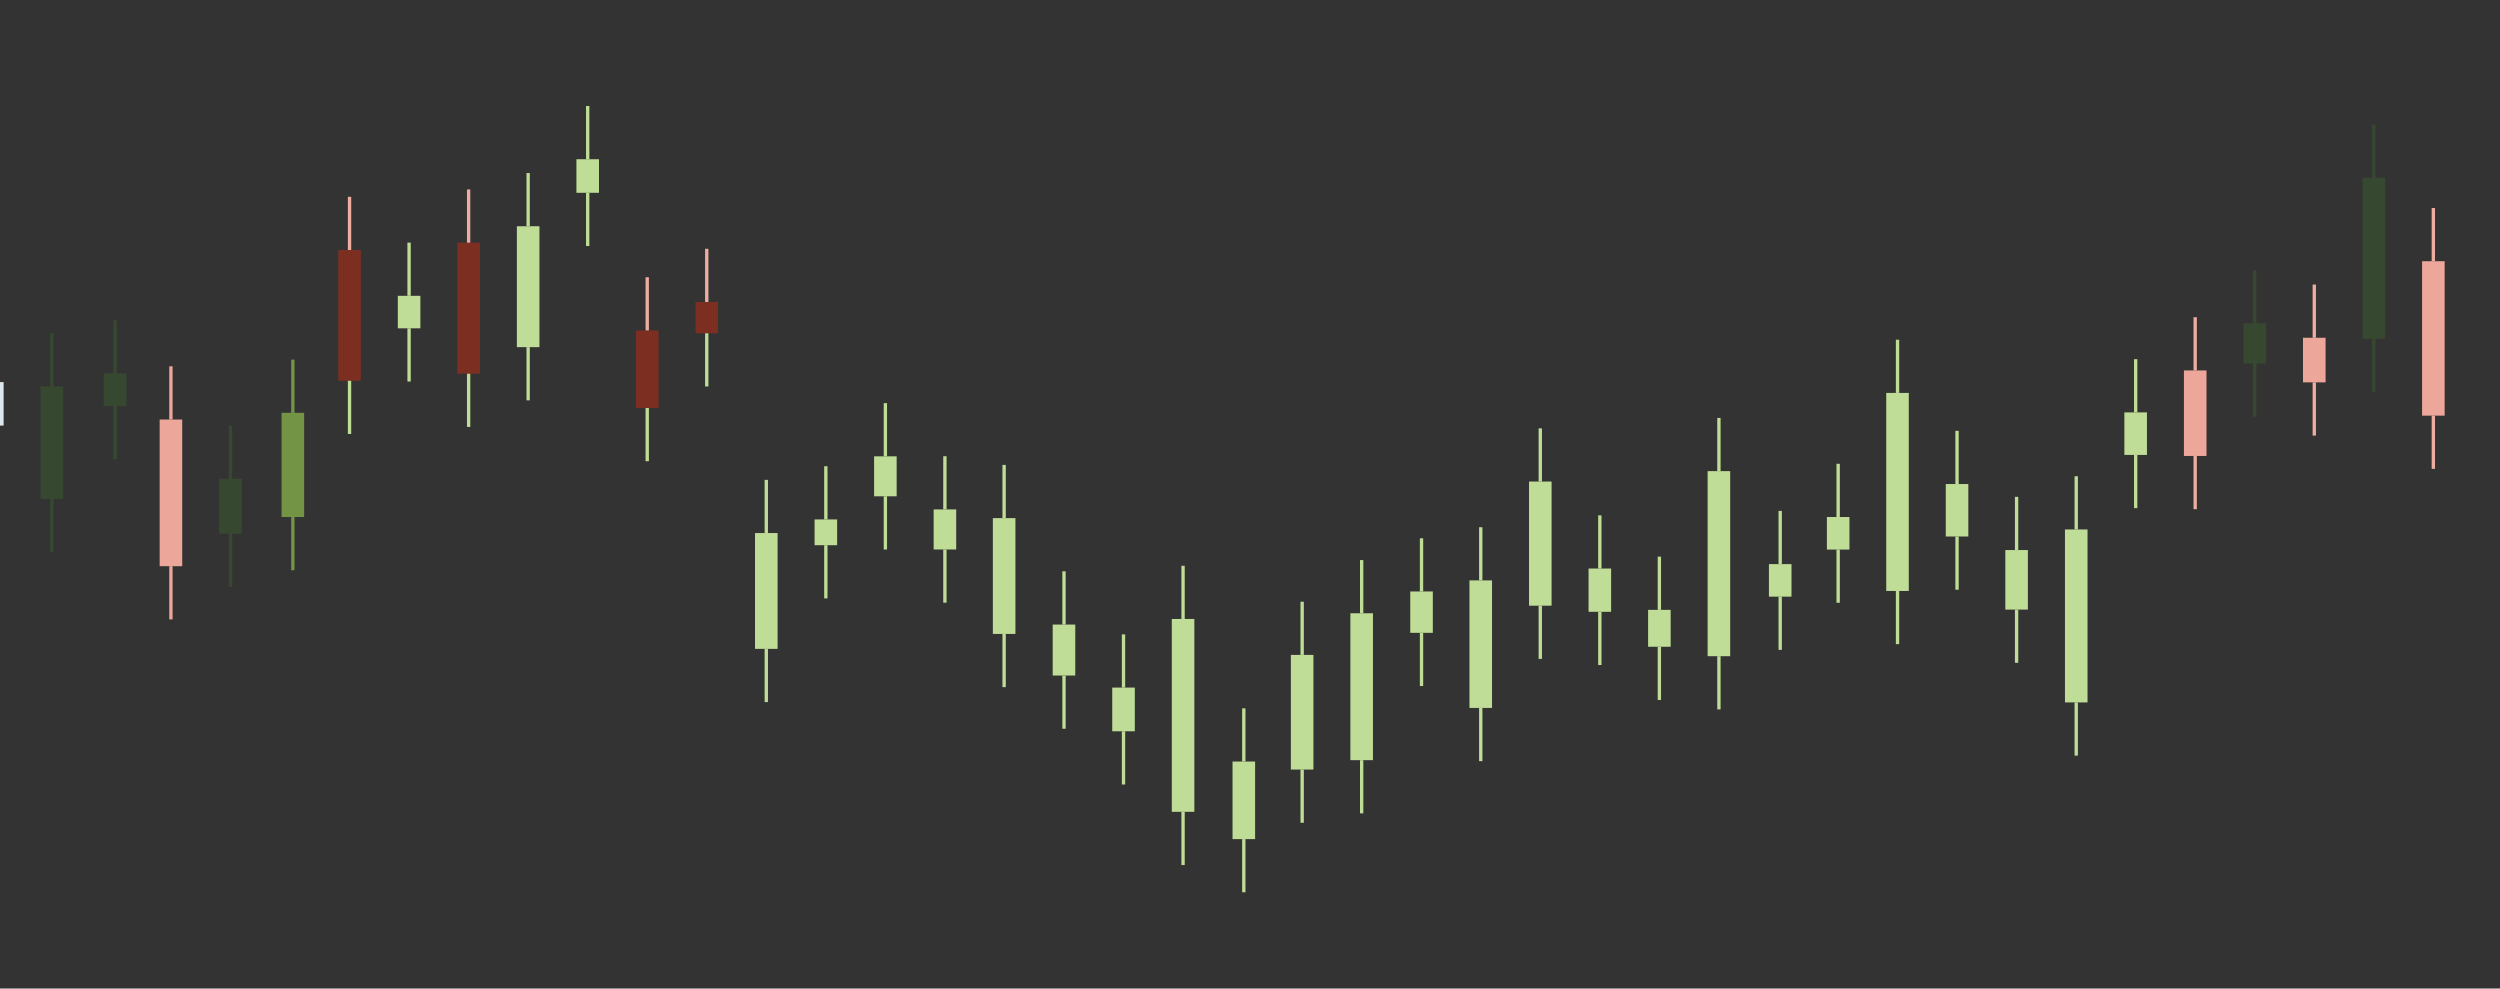 <svg width="1917" height="758" viewBox="0 0 1917 758" fill="none" xmlns="http://www.w3.org/2000/svg">
<rect x="0" y="0" width="1917" height="758" fill="#333333" stroke="none"/>
<g opacity="0.91" clip-path="url(#clip0_357_5473)">
<path d="M2.777 292.977H-14.531L-14.531 326.34H2.777L2.777 292.977Z" fill="#EBF7FF"/>
<path d="M48.41 296.352H31.102L31.102 382.534H48.41L48.41 296.352Z" fill="#428828" fill-opacity="0.3"/>
<path d="M41.045 255.547H38.488L38.488 296.35H41.045L41.045 255.547Z" fill="#428828" fill-opacity="0.3"/>
<path d="M41.045 382.531H38.488L38.488 423.334H41.045L41.045 382.531Z" fill="#428828" fill-opacity="0.3"/>
<path d="M96.91 286.328H79.602V311.332H96.91V286.328Z" fill="#428828" fill-opacity="0.3"/>
<path d="M89.521 245.547H86.965V286.35H89.521V245.547Z" fill="#428828" fill-opacity="0.3"/>
<path d="M89.521 311.328H86.965V352.131H89.521V311.328Z" fill="#428828" fill-opacity="0.3"/>
<path d="M139.734 321.688H122.426L122.426 434.152H139.734L139.734 321.688Z" fill="#FFB2A4"/>
<path d="M132.346 280.883H129.789V321.686H132.346V280.883Z" fill="#FFB2A4"/>
<path d="M132.346 434.148H129.789V474.952H132.346V434.148Z" fill="#FFB2A4"/>
<path d="M185.367 367.141H168.059V409.248H185.367V367.141Z" fill="#428828" fill-opacity="0.3"/>
<path d="M178.002 326.336H175.445V367.139H178.002V326.336Z" fill="#428828" fill-opacity="0.3"/>
<path d="M178.002 409.219H175.445V450.022H178.002V409.219Z" fill="#428828" fill-opacity="0.3"/>
<path d="M233.226 316.547H215.918V396.44H233.226V316.547Z" fill="#A5DF55" fill-opacity="0.62"/>
<path d="M225.838 275.766H223.281V316.569H225.838V275.766Z" fill="#A5DF55" fill-opacity="0.62"/>
<path d="M225.838 396.461H223.281V437.264H225.838V396.461Z" fill="#A5DF55" fill-opacity="0.62"/>
<path d="M276.691 191.711H259.383V291.98H276.691V191.711Z" fill="#FE2A04" fill-opacity="0.4"/>
<path d="M269.303 150.906H266.746V191.709H269.303V150.906Z" fill="#FFB9AC"/>
<path d="M269.303 291.977H266.746V332.78H269.303V291.977Z" fill="#CCED9F"/>
<path d="M322.351 226.836H305.043V251.763H322.351V226.836Z" fill="#CCED9F"/>
<path d="M314.963 186.031H312.406V226.834H314.963V186.031Z" fill="#CCED9F"/>
<path d="M314.963 251.758H312.406V292.561H314.963V251.758Z" fill="#CCED9F"/>
<path d="M367.988 186.039H350.68V286.59H367.988V186.039Z" fill="#FE2A04" fill-opacity="0.4"/>
<path d="M360.623 145.258H358.066V186.061H360.623V145.258Z" fill="#FFB9AC"/>
<path d="M360.623 286.586H358.066V327.389H360.623V286.586Z" fill="#CCED9F"/>
<path d="M413.644 173.484H396.336V266.186H413.644V173.484Z" fill="#CCED9F"/>
<path d="M406.256 132.68H403.699V173.483H406.256V132.68Z" fill="#CCED9F"/>
<path d="M406.256 266.188H403.699V306.991H406.256V266.188Z" fill="#CCED9F"/>
<path d="M459.308 122.094H442V147.839H459.308V122.094Z" fill="#CCED9F"/>
<path d="M451.92 81.289H449.363V122.092H451.92V81.289Z" fill="#CCED9F"/>
<path d="M451.92 147.836H449.363V188.639H451.92V147.836Z" fill="#CCED9F"/>
<path d="M504.941 253.375H487.633V312.867H504.941V253.375Z" fill="#FE2A04" fill-opacity="0.4"/>
<path d="M497.576 212.57H495.02V253.373H497.576V212.57Z" fill="#FFB9AC"/>
<path d="M497.576 312.867H495.02V353.67H497.576V312.867Z" fill="#CCED9F"/>
<path d="M550.605 231.57H533.297V255.551H550.605V231.57Z" fill="#FE2A04" fill-opacity="0.4"/>
<path d="M543.217 190.766H540.66V231.569H543.217V190.766Z" fill="#FFB9AC"/>
<path d="M543.217 255.547H540.66V296.35H543.217V255.547Z" fill="#CCED9F"/>
<path d="M596.261 408.742H578.953V497.558H596.261V408.742Z" fill="#CCED9F"/>
<path d="M588.873 367.961H586.316V408.764H588.873V367.961Z" fill="#CCED9F"/>
<path d="M588.873 497.555H586.316V538.358H588.873V497.555Z" fill="#CCED9F"/>
<path d="M641.925 398.305H624.617V418.067H641.925V398.305Z" fill="#CCED9F"/>
<path d="M634.537 357.5H631.98V398.303H634.537V357.5Z" fill="#CCED9F"/>
<path d="M634.537 418.062H631.98V458.866H634.537V418.062Z" fill="#CCED9F"/>
<path d="M687.558 349.914H670.25V380.568H687.558V349.914Z" fill="#CCED9F"/>
<path d="M680.193 309.109H677.637V349.913H680.193V309.109Z" fill="#CCED9F"/>
<path d="M680.193 380.562H677.637V421.366H680.193V380.562Z" fill="#CCED9F"/>
<path d="M733.222 390.617H715.914V421.347H733.222V390.617Z" fill="#CCED9F"/>
<path d="M725.834 349.836H723.277V390.639H725.834V349.836Z" fill="#CCED9F"/>
<path d="M725.834 421.344H723.277V462.147H725.834V421.344Z" fill="#CCED9F"/>
<path d="M778.628 397.289H761.32V486.105H778.628V397.289Z" fill="#CCED9F"/>
<path d="M771.24 356.484H768.684V397.288H771.24V356.484Z" fill="#CCED9F"/>
<path d="M771.24 486.102H768.684V526.905H771.24V486.102Z" fill="#CCED9F"/>
<path d="M824.519 478.914H807.211V518.004H824.519V478.914Z" fill="#CCED9F"/>
<path d="M817.154 438.109H814.598V478.913H817.154V438.109Z" fill="#CCED9F"/>
<path d="M817.154 518H814.598V558.803H817.154V518Z" fill="#CCED9F"/>
<path d="M870.175 527.234H852.867V560.751H870.175V527.234Z" fill="#CCED9F"/>
<path d="M862.787 486.43H860.23V527.233H862.787V486.43Z" fill="#CCED9F"/>
<path d="M862.787 560.75H860.23V601.553H862.787V560.75Z" fill="#CCED9F"/>
<path d="M915.839 474.625H898.531V622.498H915.839V474.625Z" fill="#CCED9F"/>
<path d="M908.451 433.844H905.895V474.647H908.451V433.844Z" fill="#CCED9F"/>
<path d="M908.451 622.523H905.895V663.327H908.451V622.523Z" fill="#CCED9F"/>
<path d="M962.417 583.945H945.109V643.437H962.417V583.945Z" fill="#CCED9F"/>
<path d="M955.029 543.141H952.473V583.944H955.029V543.141Z" fill="#CCED9F"/>
<path d="M955.029 643.406H952.473V684.209H955.029V643.406Z" fill="#CCED9F"/>
<path d="M1007.14 502.18H989.828V590.101H1007.14V502.18Z" fill="#CCED9F"/>
<path d="M999.771 461.375H997.215V502.178H999.771V461.375Z" fill="#CCED9F"/>
<path d="M999.771 590.102H997.215V630.905H999.771V590.102Z" fill="#CCED9F"/>
<path d="M1052.79 470.25H1035.48V582.893H1052.79V470.25Z" fill="#CCED9F"/>
<path d="M1045.4 429.469H1042.85V470.272H1045.4V429.469Z" fill="#CCED9F"/>
<path d="M1045.4 582.891H1042.85V623.694H1045.4V582.891Z" fill="#CCED9F"/>
<path d="M1098.69 453.531H1081.38V485.259H1098.69V453.531Z" fill="#CCED9F"/>
<path d="M1091.3 412.75H1088.74V453.553H1091.3V412.75Z" fill="#CCED9F"/>
<path d="M1091.3 485.258H1088.74V526.061H1091.3V485.258Z" fill="#CCED9F"/>
<path d="M1144.09 445.047H1126.78V542.836H1144.09V445.047Z" fill="#CCED9F"/>
<path d="M1136.72 404.266H1134.17V445.069H1136.72V404.266Z" fill="#CCED9F"/>
<path d="M1136.72 542.859H1134.17V583.663H1136.72V542.859Z" fill="#CCED9F"/>
<path d="M1189.75 369.242H1172.45V464.45H1189.75V369.242Z" fill="#CCED9F"/>
<path d="M1182.37 328.461H1179.81V369.264H1182.37V328.461Z" fill="#CCED9F"/>
<path d="M1182.37 464.445H1179.81V505.248H1182.37V464.445Z" fill="#CCED9F"/>
<path d="M1235.41 435.945H1218.11V469.13H1235.41V435.945Z" fill="#CCED9F"/>
<path d="M1228.03 395.164H1225.47V435.967H1228.03V395.164Z" fill="#CCED9F"/>
<path d="M1228.03 469.125H1225.47V509.928H1228.03V469.125Z" fill="#CCED9F"/>
<path d="M1281.07 467.641H1263.77V495.942H1281.07V467.641Z" fill="#CCED9F"/>
<path d="M1273.69 426.836H1271.13V467.639H1273.69V426.836Z" fill="#CCED9F"/>
<path d="M1273.69 495.938H1271.13V536.741H1273.69V495.938Z" fill="#CCED9F"/>
<path d="M1326.71 361.266H1309.4V503.182H1326.71V361.266Z" fill="#CCED9F"/>
<path d="M1319.35 320.461H1316.79V361.264H1319.35V320.461Z" fill="#CCED9F"/>
<path d="M1319.35 503.18H1316.79V543.983H1319.35V503.18Z" fill="#CCED9F"/>
<path d="M1373.72 432.562H1356.41V457.515H1373.72V432.562Z" fill="#CCED9F"/>
<path d="M1366.33 391.758H1363.78V432.561H1366.33V391.758Z" fill="#CCED9F"/>
<path d="M1366.33 457.516H1363.78V498.319H1366.33V457.516Z" fill="#CCED9F"/>
<path d="M1418.16 396.445H1400.85V421.423H1418.16V396.445Z" fill="#CCED9F"/>
<path d="M1410.77 355.641H1408.21V396.444H1410.77V355.641Z" fill="#CCED9F"/>
<path d="M1410.77 421.398H1408.21V462.202H1410.77V421.398Z" fill="#CCED9F"/>
<path d="M1463.66 301.289H1446.36V453.151H1463.66V301.289Z" fill="#CCED9F"/>
<path d="M1456.3 260.484H1453.74V301.288H1456.3V260.484Z" fill="#CCED9F"/>
<path d="M1456.3 453.148H1453.74V493.952H1456.3V453.148Z" fill="#CCED9F"/>
<path d="M1509.32 371.156H1492.02V411.397H1509.32V371.156Z" fill="#CCED9F"/>
<path d="M1501.94 330.352H1499.38V371.155H1501.94V330.352Z" fill="#CCED9F"/>
<path d="M1501.94 411.398H1499.38V452.202H1501.94V411.398Z" fill="#CCED9F"/>
<path d="M1554.98 421.781H1537.68V467.442H1554.98V421.781Z" fill="#CCED9F"/>
<path d="M1547.6 380.977H1545.04V421.78H1547.6V380.977Z" fill="#CCED9F"/>
<path d="M1547.6 467.438H1545.04V508.241H1547.6V467.438Z" fill="#CCED9F"/>
<path d="M1600.72 405.977H1583.41V538.612H1600.72V405.977Z" fill="#CCED9F"/>
<path d="M1593.33 365.172H1590.78V405.975H1593.33V365.172Z" fill="#CCED9F"/>
<path d="M1593.33 538.609H1590.78V579.413H1593.33V538.609Z" fill="#CCED9F"/>
<path d="M1646.28 316.219H1628.97V348.841H1646.28V316.219Z" fill="#CCED9F"/>
<path d="M1638.92 275.414H1636.36V316.217H1638.92V275.414Z" fill="#CCED9F"/>
<path d="M1638.92 348.836H1636.36V389.639H1638.92V348.836Z" fill="#CCED9F"/>
<path d="M1691.94 284.055H1674.63V349.631H1691.94V284.055Z" fill="#FFB2A4"/>
<path d="M1684.55 243.25H1682V284.053H1684.55V243.25Z" fill="#FFB9AC"/>
<path d="M1684.55 349.633H1682V390.436H1684.55V349.633Z" fill="#FFB9AC"/>
<path d="M1737.61 247.93H1720.3V278.711H1737.61V247.93Z" fill="#428828" fill-opacity="0.3"/>
<path d="M1730.22 207.125H1727.66V247.928H1730.22V207.125Z" fill="#428828" fill-opacity="0.3"/>
<path d="M1730.22 278.711H1727.66V319.514H1730.22V278.711Z" fill="#428828" fill-opacity="0.3"/>
<path d="M1783.24 259H1765.93V293.207H1783.24V259Z" fill="#FFB2A4"/>
<path d="M1775.87 218.195H1773.32V258.999H1775.87V218.195Z" fill="#FFB9AC"/>
<path d="M1775.87 293.203H1773.32V334.006H1775.87V293.203Z" fill="#FFB9AC"/>
<path d="M1828.9 136.336H1811.59V259.768H1828.9V136.336Z" fill="#428828" fill-opacity="0.3"/>
<path d="M1821.51 95.555H1818.96V136.358H1821.51V95.555Z" fill="#428828" fill-opacity="0.3"/>
<path d="M1821.51 259.766H1818.96V300.569H1821.51V259.766Z" fill="#428828" fill-opacity="0.3"/>
<path d="M1874.56 200.297H1857.25V318.718H1874.56V200.297Z" fill="#FFB2A4"/>
<path d="M1867.17 159.492H1864.61V200.295H1867.17V159.492Z" fill="#FFB9AC"/>
<path d="M1867.17 318.719H1864.61V359.522H1867.17V318.719Z" fill="#FFB9AC"/>
</g>
<defs>
<clipPath id="clip0_357_5473">
<rect width="1917" height="758" fill="white"/>
</clipPath>
</defs>
</svg>
